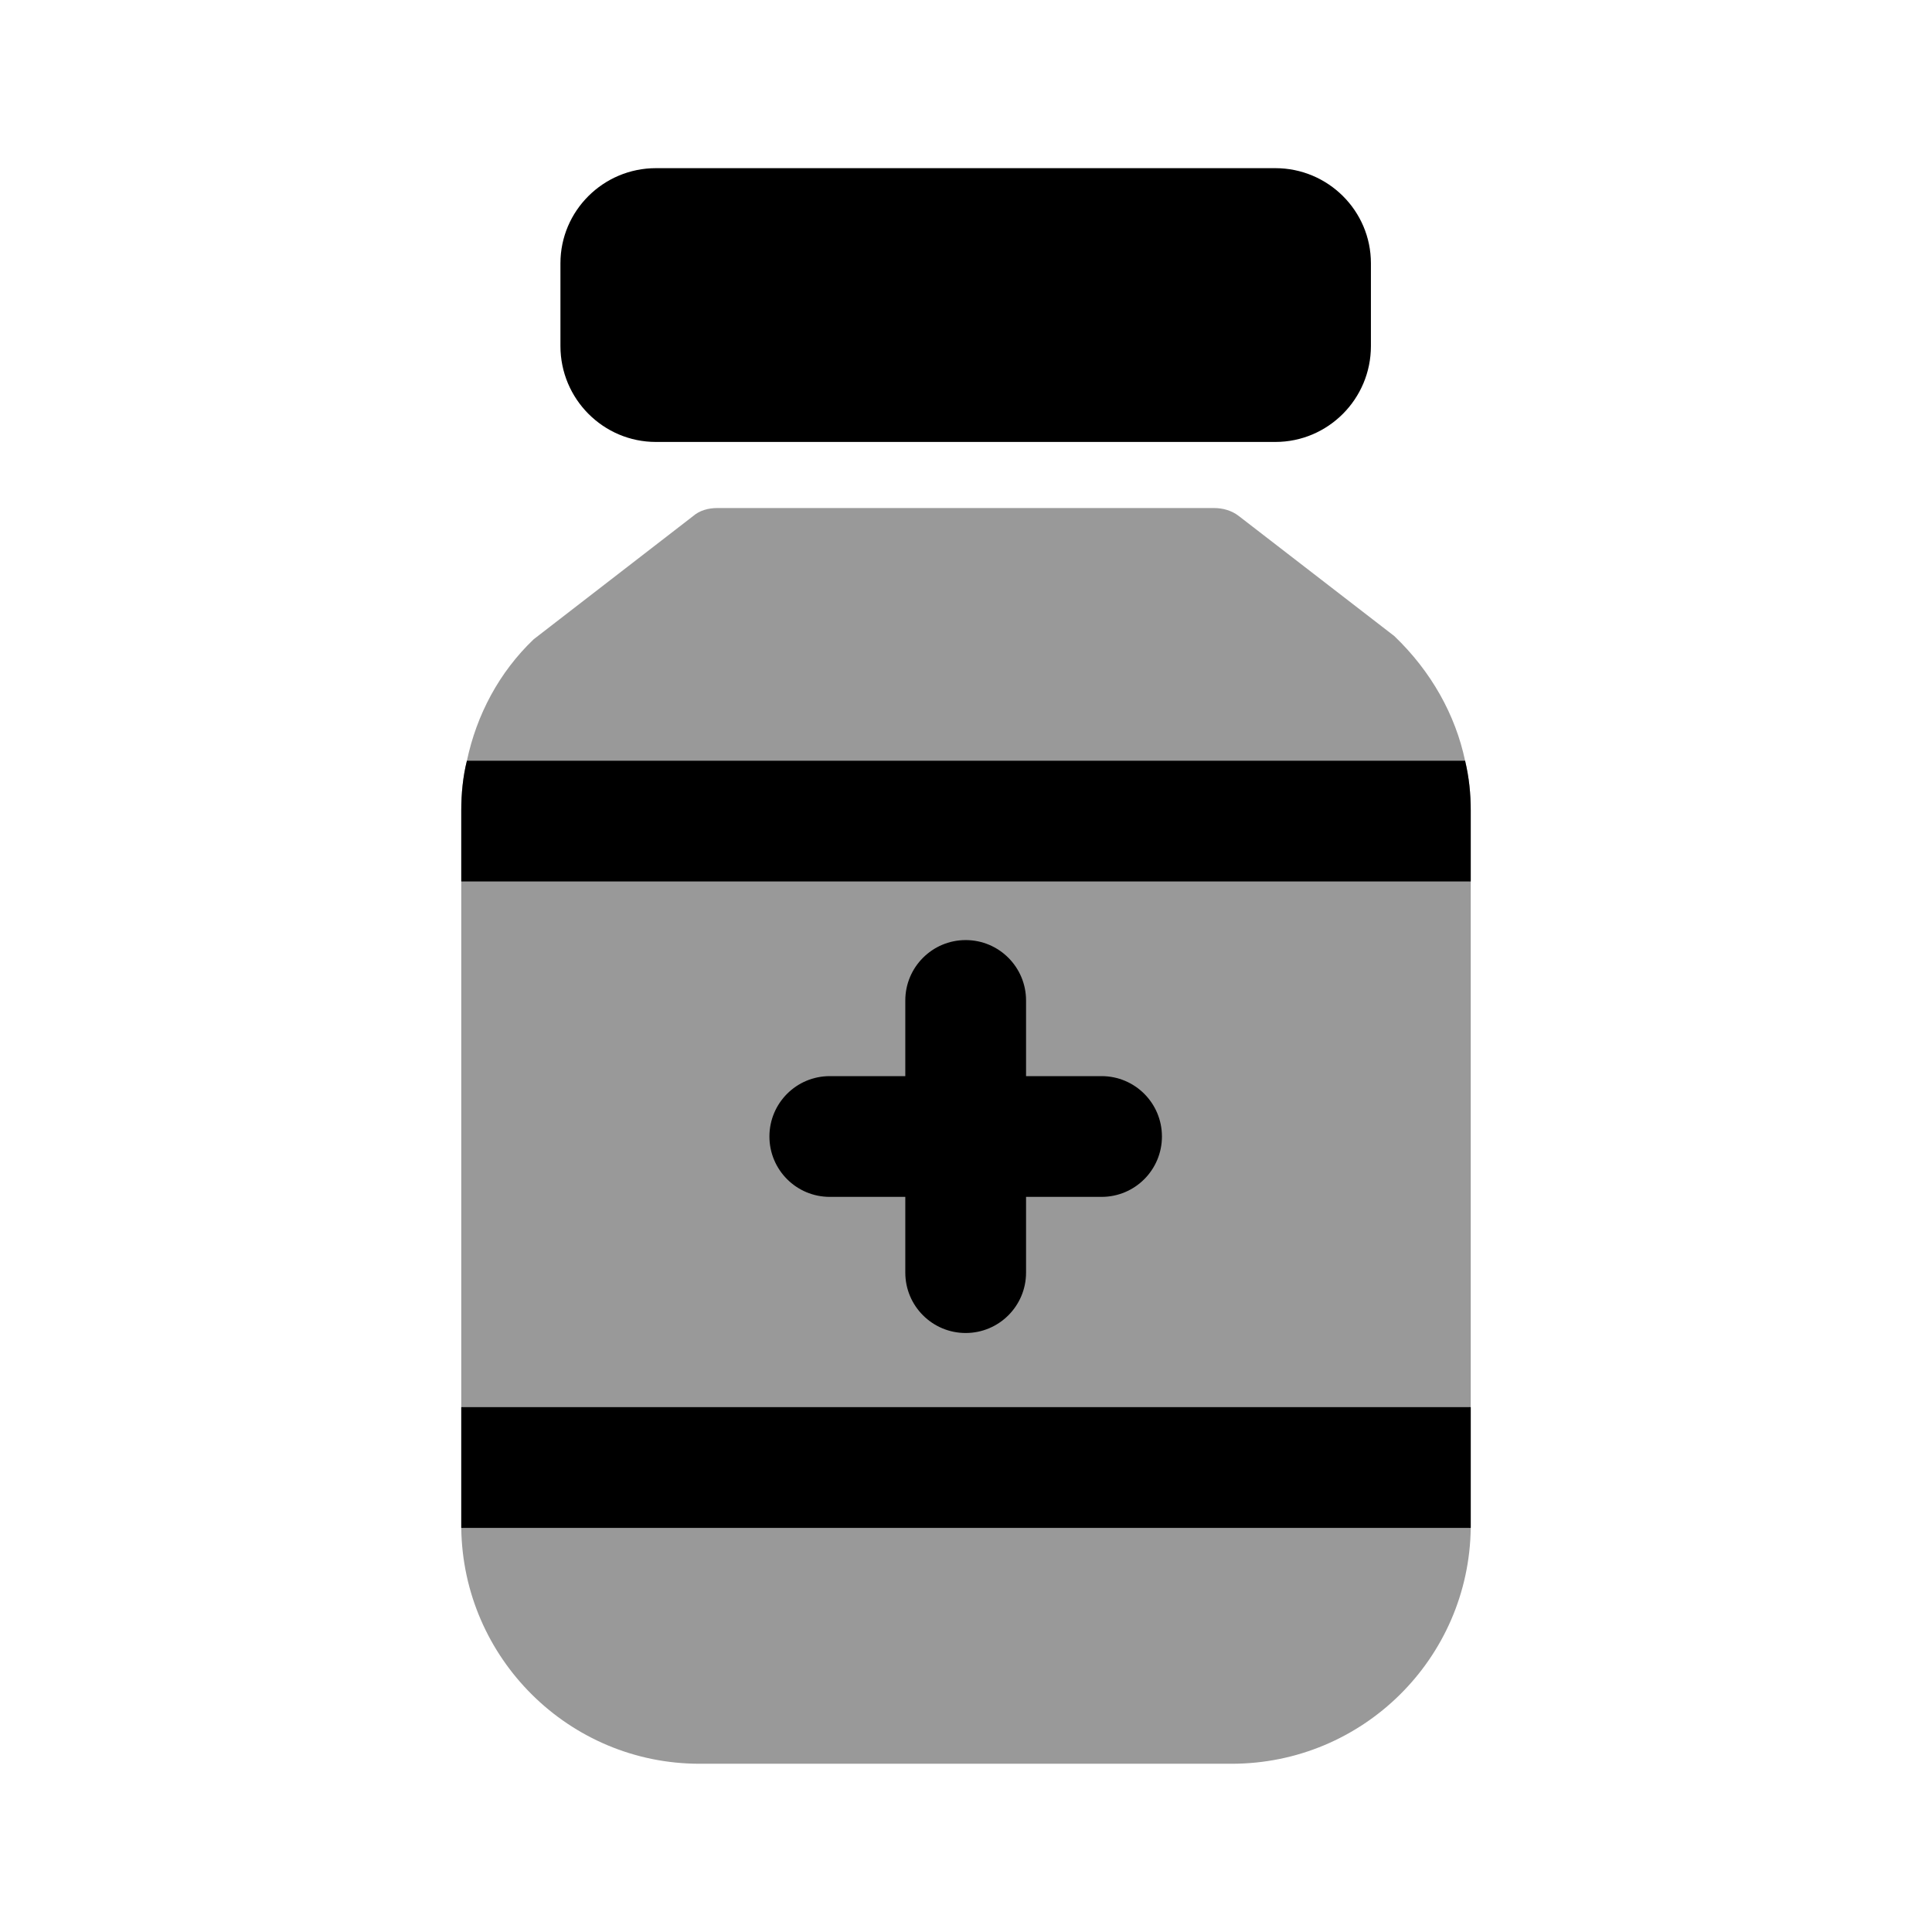 <svg width="24px"  height="24px"  viewBox="0 0 24 24" fill="none" xmlns="http://www.w3.org/2000/svg">
<path opacity="0.4" fill-rule="evenodd" clip-rule="evenodd" d="M18.27 10.07V18.98C18.25 20.601 16.93 21.91 15.3 21.91H8.69C7.07 21.91 5.75 20.601 5.73 18.98V10.07C5.73 9.861 5.75 9.651 5.8 9.451C5.92 8.881 6.2 8.351 6.63 7.941L8.61 6.411C8.69 6.341 8.8 6.311 8.91 6.311H15.08C15.19 6.311 15.3 6.341 15.39 6.411L17.32 7.901C17.78 8.341 18.08 8.881 18.2 9.451C18.25 9.661 18.27 9.861 18.27 10.07Z" fill="#000000" />
<path fill-rule="evenodd" clip-rule="evenodd" d="M8.148 5.49H15.843C16.498 5.49 17.03 4.956 17.03 4.299V3.27C17.03 2.619 16.498 2.089 15.843 2.089H8.148C7.494 2.089 6.962 2.619 6.962 3.27V4.299C6.962 4.956 7.494 5.49 8.148 5.49Z" fill="#000000" />
<path fill-rule="evenodd" clip-rule="evenodd" d="M11.996 11.678C11.582 11.678 11.246 12.014 11.246 12.428V13.368H10.308C9.893 13.368 9.558 13.704 9.558 14.118C9.558 14.532 9.893 14.868 10.308 14.868H11.246V15.809C11.246 16.223 11.582 16.559 11.996 16.559C12.41 16.559 12.746 16.223 12.746 15.809V14.868H13.684C14.099 14.868 14.434 14.532 14.434 14.118C14.434 13.704 14.099 13.368 13.684 13.368H12.746V12.428C12.746 12.014 12.41 11.678 11.996 11.678Z" fill="#000000" />
<path fill-rule="evenodd" clip-rule="evenodd" d="M5.73 18.98H18.27V17.48H5.73V18.98Z" fill="#000000" />
<path fill-rule="evenodd" clip-rule="evenodd" d="M18.2 9.45H5.8C5.75 9.65 5.73 9.86 5.73 10.07V10.95H18.27V10.07C18.27 9.86 18.25 9.66 18.2 9.45Z" fill="#000000" />
</svg>